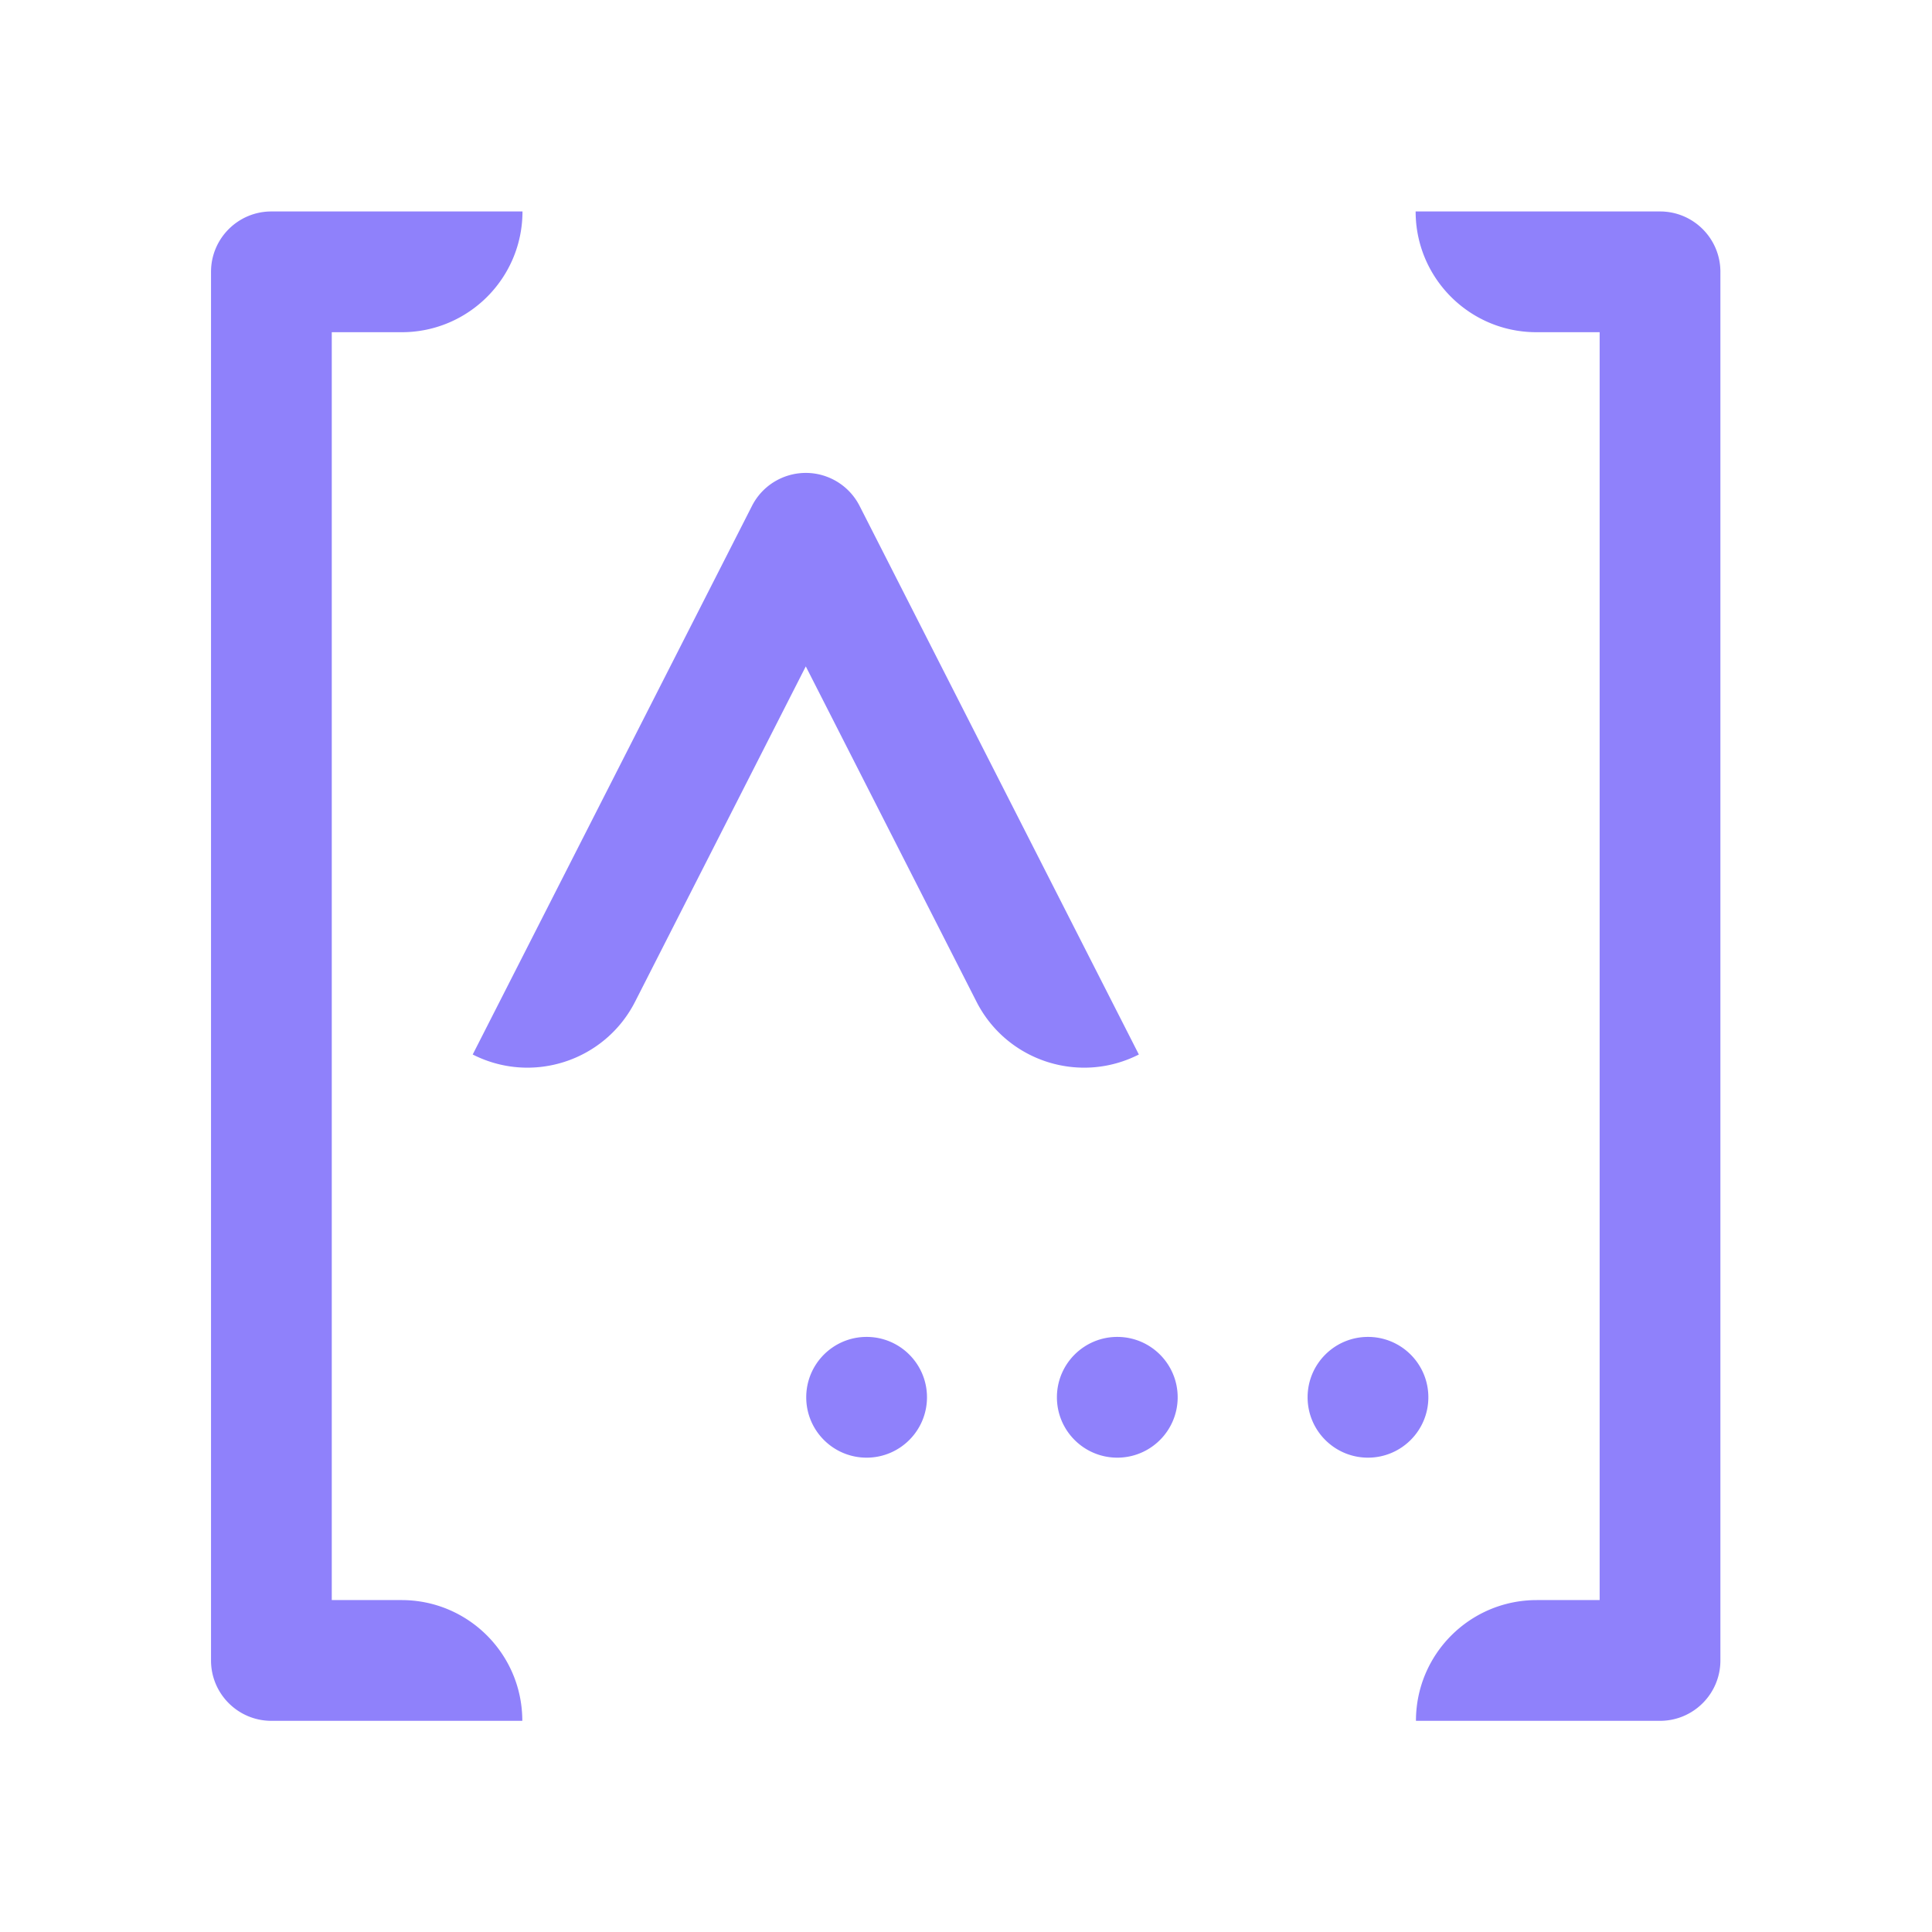 <svg t="1670320750611" class="icon" viewBox="0 0 1024 1024" version="1.1" xmlns="http://www.w3.org/2000/svg"
    p-id="12552" width="128" height="128">
    <path
        d="M879.846 112.077c17.673 0 32 14.327 32 32v736c0 17.673-14.327 32-32 32H750.484c0-35.346 28.654-64 64-64l33.362-0.001v-672h-33.532c-34.992 0-63.426-28.082-63.991-62.94l-0.009-1.06h129.532z m-602.92 0c0 35.346-28.654 64-64 64l-37.08-0.001v672h36.989c34.993 0 63.426 28.084 63.991 62.943l0.009 1.058H143.846c-17.673 0-32-14.327-32-32v-736c0-17.673 14.327-32 32-32h133.08zM459.32 708.59c17.674 0 32 14.327 32 32 0 17.673-14.326 32-32 32-17.673 0-32-14.327-32-32 0-17.673 14.327-32 32-32z m132.869 0c17.673 0 32 14.327 32 32 0 17.673-14.327 32-32 32-17.673 0-32-14.327-32-32 0-17.673 14.327-32 32-32z m132.869 0c17.673 0 32 14.327 32 32 0 17.673-14.327 32-32 32-17.674 0-32-14.327-32-32 0-17.673 14.326-32 32-32zM441.6 254.144a32 32 0 0 1 14 14l148.017 290.764c-31.185 15.875-69.264 3.747-85.582-27.061l-0.487-0.94-90.466-177.71-90.465 177.71c-16.035 31.5-54.57 44.036-86.07 28.001l148.018-290.764c8.017-15.75 27.285-22.018 43.035-14z"
        fill="#533ef9" fill-opacity=".65" p-id="12553"></path>
</svg>